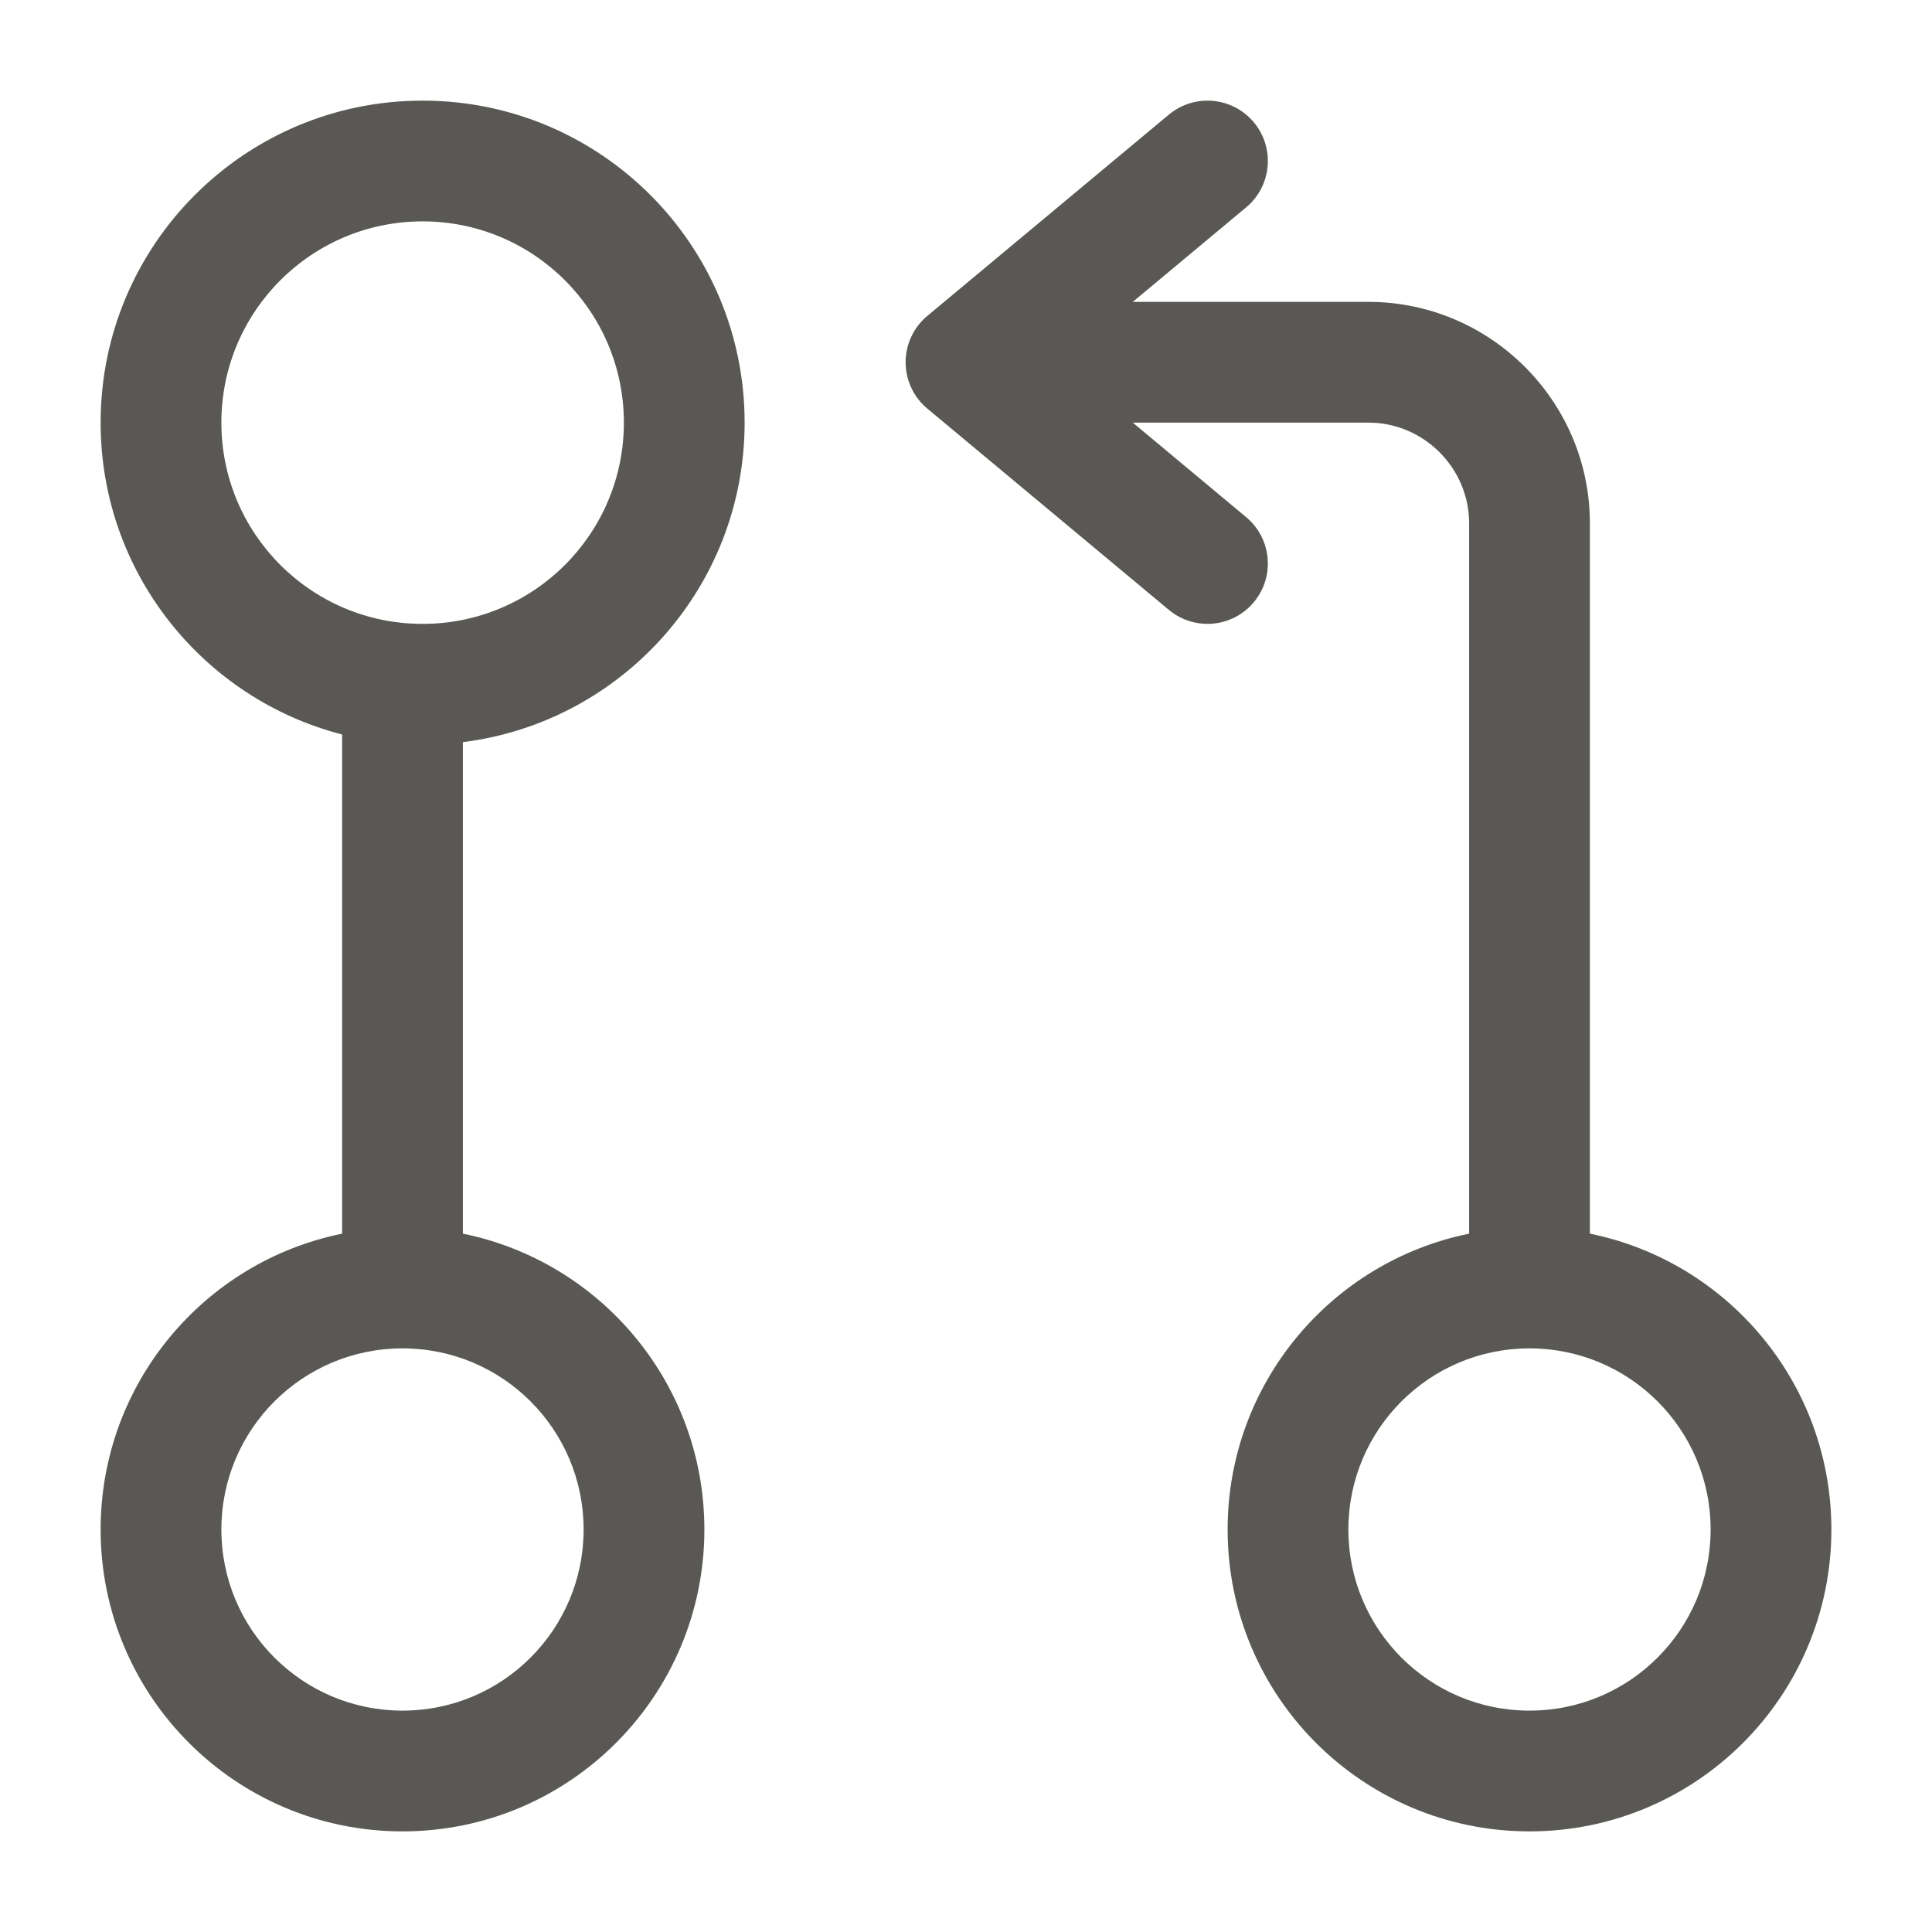 <svg width="24" height="24" viewBox="0 0 24 24" fill="none" xmlns="http://www.w3.org/2000/svg">
<path fill-rule="evenodd" clip-rule="evenodd" d="M15.576 1.52C15.841 1.838 15.798 2.311 15.48 2.576L14.072 3.75H17C18.514 3.75 19.75 4.986 19.75 6.5V15.325C21.462 15.672 22.75 17.186 22.75 19C22.75 21.071 21.071 22.75 19 22.75C16.929 22.75 15.25 21.071 15.25 19C15.25 17.186 16.538 15.672 18.25 15.325V6.5C18.25 5.814 17.686 5.25 17 5.25H14.072L15.48 6.424C15.798 6.689 15.841 7.162 15.576 7.48C15.311 7.798 14.838 7.841 14.52 7.576L11.52 5.076C11.349 4.934 11.25 4.723 11.25 4.5C11.25 4.277 11.349 4.066 11.52 3.924L14.52 1.424C14.838 1.159 15.311 1.202 15.576 1.52ZM5.25 2.75C3.869 2.75 2.75 3.869 2.75 5.25C2.75 6.631 3.869 7.75 5.25 7.75C6.631 7.75 7.75 6.631 7.75 5.25C7.75 3.869 6.631 2.75 5.25 2.75ZM1.25 5.25C1.25 3.041 3.041 1.25 5.25 1.25C7.459 1.25 9.25 3.041 9.25 5.25C9.25 7.29 7.723 8.973 5.75 9.219V15.325C7.462 15.672 8.75 17.186 8.75 19C8.75 21.071 7.071 22.75 5 22.75C2.929 22.75 1.25 21.071 1.25 19C1.25 17.186 2.538 15.672 4.25 15.325V9.124C2.525 8.68 1.25 7.114 1.25 5.25ZM5 16.75C3.757 16.75 2.75 17.757 2.75 19C2.75 20.243 3.757 21.25 5 21.25C6.243 21.25 7.25 20.243 7.25 19C7.25 17.757 6.243 16.75 5 16.75ZM19 16.75C17.757 16.75 16.75 17.757 16.75 19C16.75 20.243 17.757 21.25 19 21.25C20.243 21.25 21.25 20.243 21.25 19C21.25 17.757 20.243 16.75 19 16.75Z" fill="#595854"/>
</svg>
